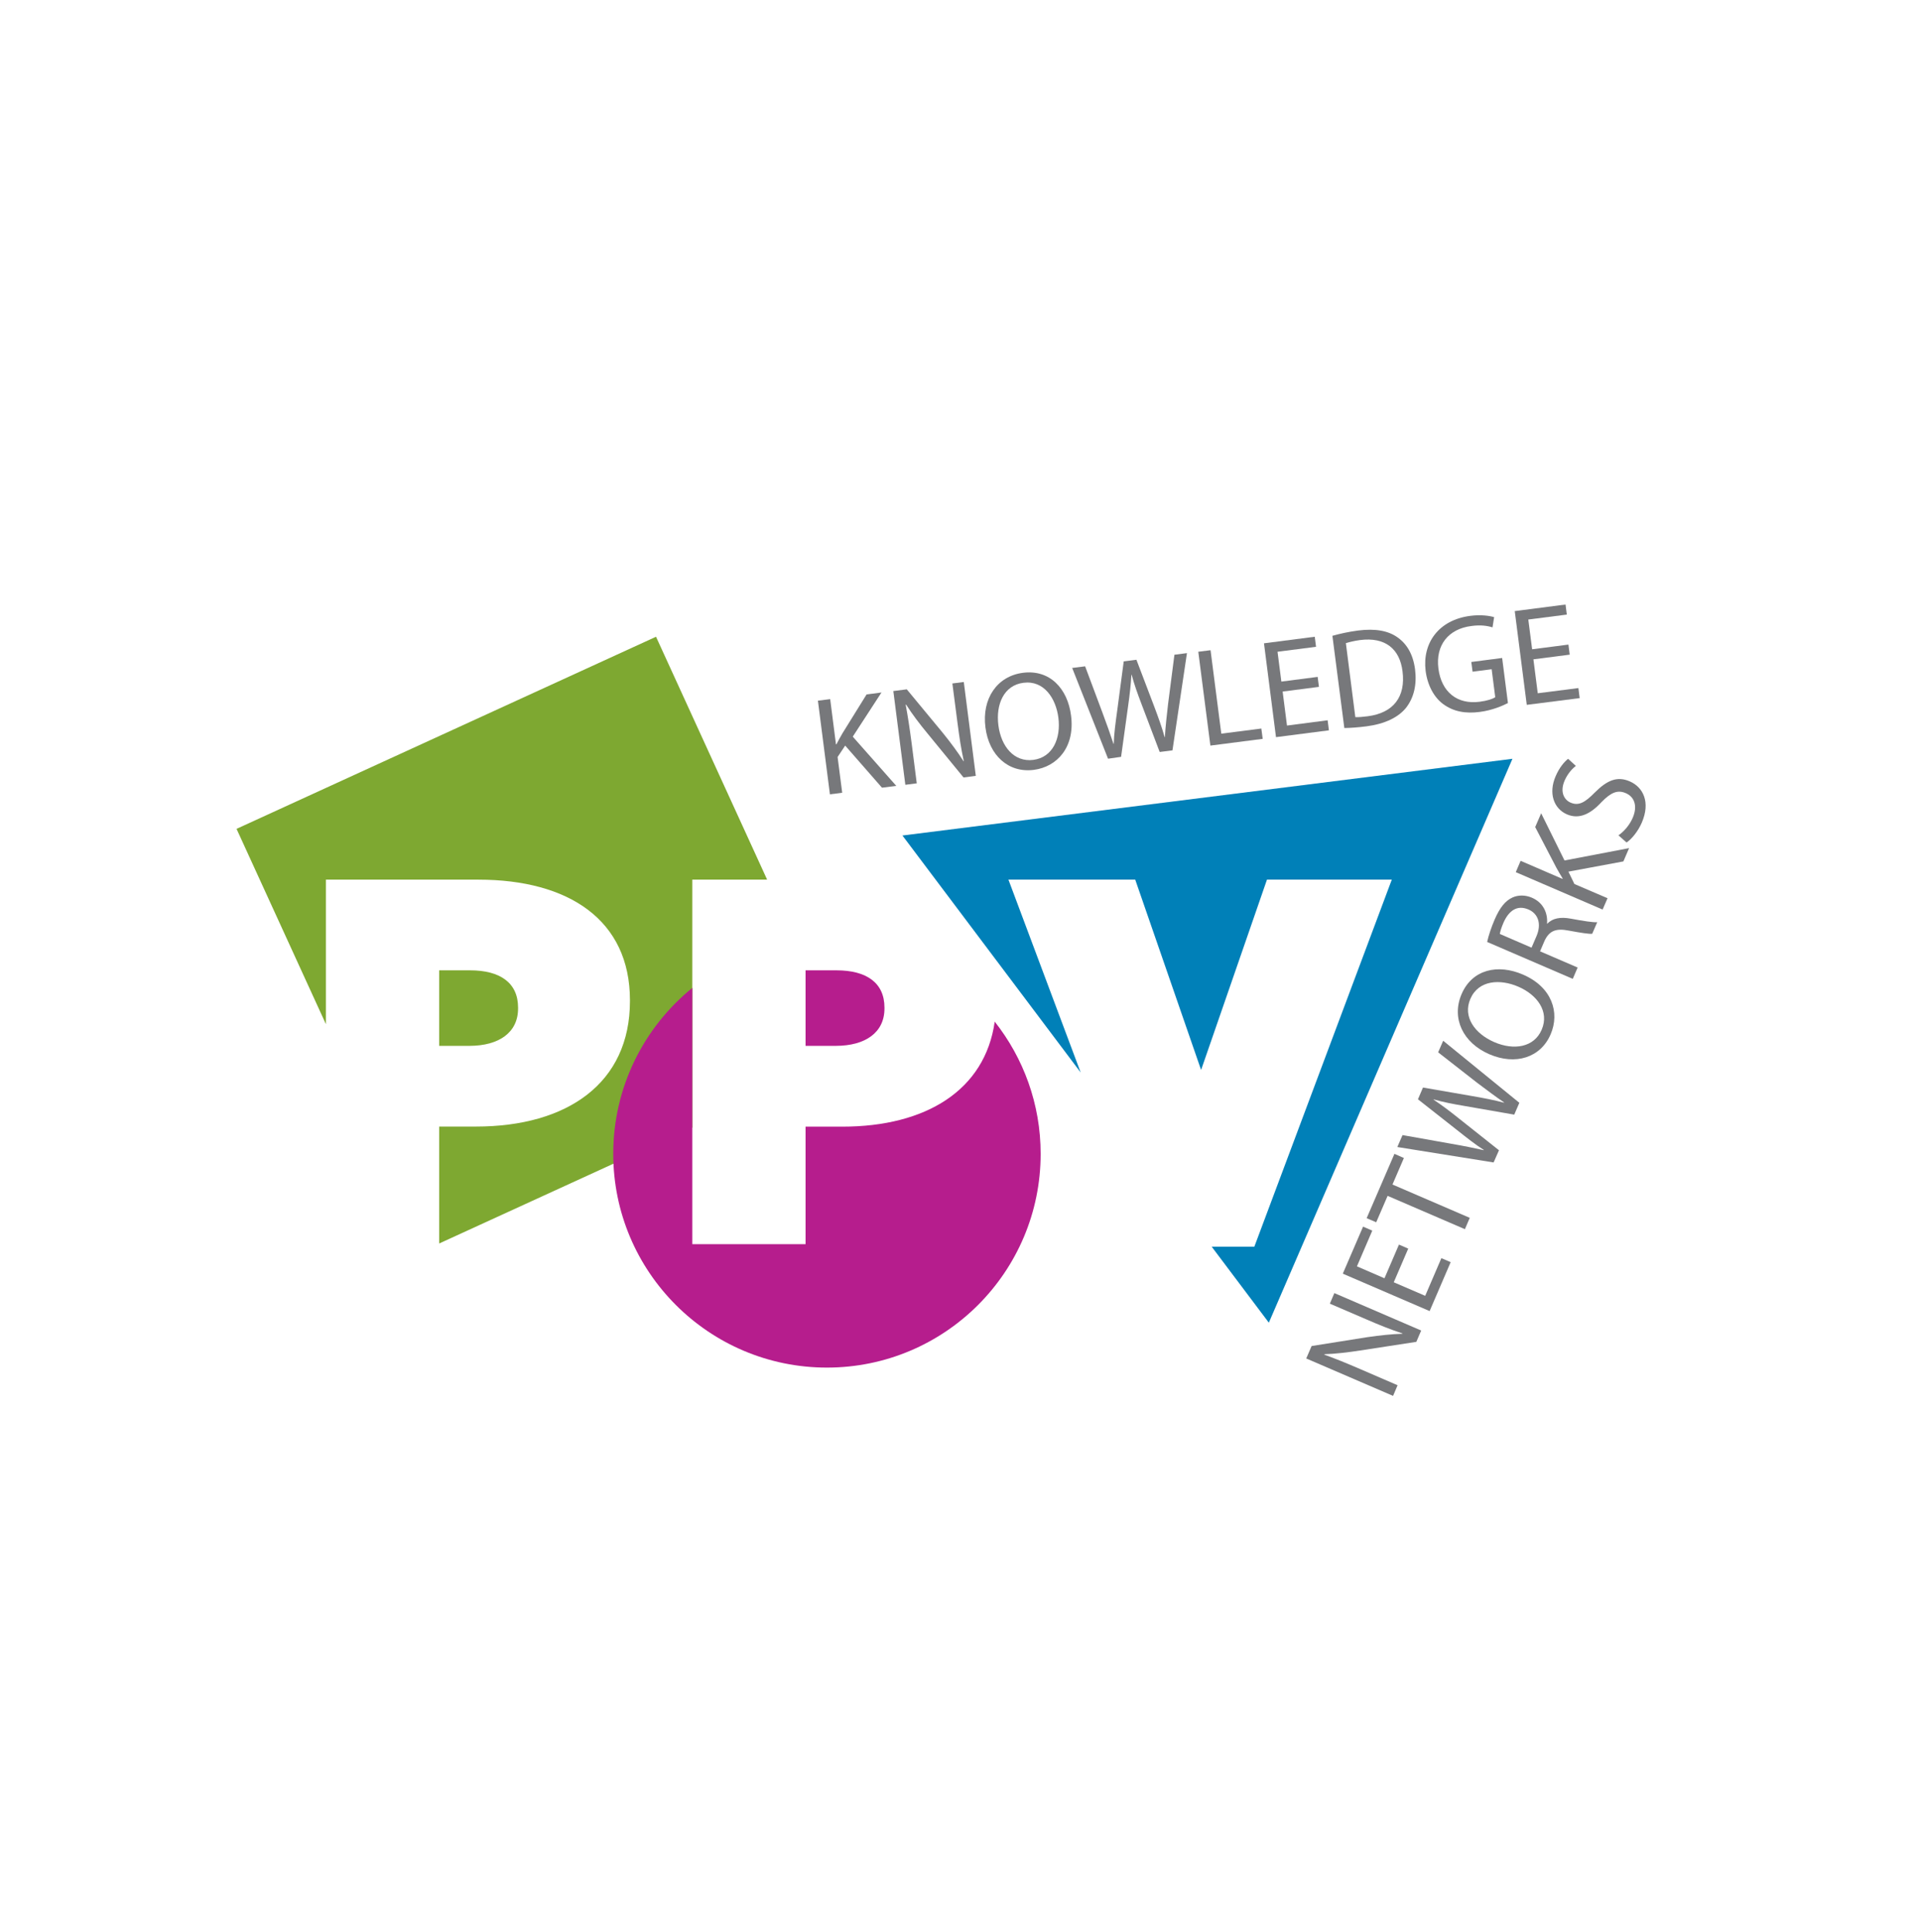 <?xml version="1.0" encoding="utf-8"?>
<!-- Generator: Adobe Illustrator 23.0.4, SVG Export Plug-In . SVG Version: 6.00 Build 0)  -->
<svg version="1.1" id="Layer_1" xmlns="http://www.w3.org/2000/svg" xmlns:xlink="http://www.w3.org/1999/xlink" x="0px" y="0px"
	 viewBox="0 0 225.33 226.67" style="enable-background:new 0 0 225.33 226.67;" xml:space="preserve">
<style type="text/css">
	.st0{clip-path:url(#SVGID_2_);fill:#7EA831;}
	.st1{clip-path:url(#SVGID_2_);fill:#B61D8D;}
	.st2{clip-path:url(#SVGID_2_);fill:#0080B8;}
	.st3{clip-path:url(#SVGID_2_);fill:#77787B;}
</style>
<g>
	<defs>
		<rect id="SVGID_1_" y="33" width="225.33" height="160.67"/>
	</defs>
	<clipPath id="SVGID_2_">
		<use xlink:href="#SVGID_1_"  style="overflow:visible;"/>
	</clipPath>
	<path class="st0" d="M60.8,118.33v-0.11c0-2.9-2.1-4.37-5.62-4.37h-3.64v8.86h3.58C58.53,122.7,60.8,121.17,60.8,118.33"/>
	<path class="st0" d="M81.25,103.21h8.78l-13.04-28.5L27.76,97.25l10.49,22.92v-16.96h17.9c10.57,0,17.78,4.72,17.78,14.15v0.11
		c0,9.6-7.33,14.71-18.07,14.71h-4.32v13.72l29.71-13.6V103.21z"/>
	<path class="st1" d="M103.8,118.33v-0.11c0-2.9-2.1-4.37-5.62-4.37h-3.64v8.86h3.58C101.53,122.7,103.8,121.17,103.8,118.33"/>
	<path class="st1" d="M116.74,119.87c-1.14,8.05-8.08,12.32-17.88,12.32h-4.32v13.79H81.25v-30.07c-5.66,4.6-9.28,11.61-9.28,19.47
		c0,13.85,11.23,25.08,25.08,25.08c13.85,0,25.08-11.23,25.08-25.08C122.13,129.53,120.11,124.14,116.74,119.87"/>
	<polygon class="st2" points="105.91,98.03 126.83,125.84 118.35,103.21 133.23,103.21 140.96,125.54 148.69,103.21 163.34,103.21 
		147.21,146.27 142.2,146.27 148.91,155.19 177.5,89.03 	"/>
	<path class="st3" d="M95.99,82.21l1.44-0.18l0.68,5.31l0.05-0.01c0.24-0.46,0.48-0.89,0.71-1.29l2.83-4.56l1.75-0.23l-3.37,5.18
		l5.11,5.78l-1.68,0.21l-4.32-4.94l-0.89,1.34l0.54,4.19l-1.44,0.19L95.99,82.21z"/>
	<path class="st3" d="M106.25,92.08l-1.41-11l1.58-0.2l4.22,5.1c0.97,1.2,1.77,2.28,2.44,3.34l0.03-0.02
		c-0.32-1.45-0.52-2.79-0.74-4.49l-0.6-4.62l1.34-0.17l1.41,11.01l-1.44,0.19l-4.21-5.14c-0.93-1.12-1.82-2.29-2.53-3.41l-0.05,0.02
		c0.26,1.38,0.46,2.7,0.7,4.52l0.6,4.7L106.25,92.08z"/>
	<path class="st3" d="M125.7,83.97c0.47,3.66-1.6,6-4.38,6.36c-2.97,0.38-5.25-1.7-5.67-4.98c-0.44-3.38,1.37-6.02,4.4-6.41
		C123.19,78.53,125.3,80.78,125.7,83.97 M117.17,85.1c0.32,2.5,1.85,4.34,4.09,4.06c2.32-0.3,3.26-2.56,2.95-4.96
		c-0.29-2.25-1.68-4.4-4.1-4.09C117.83,80.4,116.85,82.62,117.17,85.1"/>
	<path class="st3" d="M130.04,89.02l-4.21-10.65l1.52-0.19l2.02,5.4c0.5,1.33,0.97,2.66,1.31,3.7l0.03,0
		c0.02-1.11,0.21-2.48,0.41-3.94l0.76-5.74l1.49-0.19l2.06,5.41c0.48,1.27,0.94,2.53,1.25,3.67l0.03-0.01
		c0.07-1.24,0.22-2.52,0.38-3.92l0.74-5.74l1.47-0.19l-1.7,11.41l-1.5,0.19l-2.11-5.56c-0.52-1.36-0.89-2.41-1.18-3.5l-0.03,0
		c-0.06,1.12-0.18,2.23-0.39,3.7l-0.82,5.93L130.04,89.02z"/>
	<polygon class="st3" points="140.63,76.47 142.07,76.29 143.33,86.08 148.03,85.48 148.19,86.69 142.05,87.48 	"/>
	<polygon class="st3" points="154.79,80.59 150.53,81.14 151.04,85.13 155.81,84.51 155.96,85.69 149.75,86.49 148.34,75.48 
		154.3,74.71 154.45,75.89 149.93,76.47 150.38,79.97 154.64,79.42 	"/>
	<path class="st3" d="M156.37,74.6c0.86-0.24,1.88-0.47,3.01-0.62c2.04-0.26,3.55,0.03,4.63,0.8c1.1,0.77,1.83,1.99,2.06,3.75
		c0.23,1.8-0.14,3.32-1.03,4.48c-0.91,1.16-2.52,1.93-4.66,2.21c-1.01,0.13-1.87,0.19-2.61,0.2L156.37,74.6z M159.06,84.14
		c0.37,0.02,0.89-0.03,1.45-0.1c3.04-0.39,4.47-2.3,4.09-5.27c-0.32-2.6-2-4.06-5-3.67c-0.73,0.1-1.28,0.25-1.65,0.36L159.06,84.14z
		"/>
	<path class="st3" d="M176.97,82.49c-0.61,0.31-1.82,0.85-3.3,1.04c-1.67,0.22-3.09-0.03-4.3-0.92c-1.07-0.79-1.84-2.19-2.06-3.9
		c-0.4-3.27,1.54-5.97,5.23-6.45c1.27-0.17,2.32,0,2.81,0.15l-0.19,1.2c-0.62-0.19-1.38-0.31-2.49-0.16
		c-2.68,0.34-4.21,2.24-3.86,4.99c0.36,2.79,2.24,4.23,4.82,3.9c0.93-0.12,1.55-0.33,1.85-0.54l-0.42-3.28l-2.24,0.29l-0.15-1.14
		l3.62-0.47L176.97,82.49z"/>
	<polygon class="st3" points="184.22,76.81 179.96,77.36 180.47,81.34 185.24,80.73 185.39,81.91 179.18,82.7 177.77,71.7 
		183.73,70.93 183.88,72.11 179.36,72.69 179.81,76.18 184.07,75.63 	"/>
	<path class="st3" d="M163.49,163.78l-10.19-4.39l0.63-1.46l6.54-1.04c1.53-0.22,2.87-0.36,4.12-0.4l0-0.04
		c-1.41-0.46-2.67-0.97-4.24-1.65l-4.28-1.84l0.53-1.24l10.19,4.39l-0.57,1.33l-6.57,1.01c-1.44,0.22-2.9,0.4-4.22,0.44l-0.01,0.05
		c1.32,0.48,2.56,0.98,4.25,1.71l4.35,1.88L163.49,163.78z"/>
	<polygon class="st3" points="165.27,146.5 163.57,150.45 167.26,152.04 169.16,147.62 170.25,148.09 167.78,153.83 157.59,149.44 
		159.97,143.92 161.05,144.39 159.25,148.58 162.48,149.98 164.18,146.03 	"/>
	<polygon class="st3" points="162.85,140.31 161.51,143.41 160.39,142.93 163.65,135.38 164.76,135.87 163.42,138.98 172.49,142.89 
		171.92,144.22 	"/>
	<path class="st3" d="M175.29,136.39l-11.3-1.81l0.61-1.4l5.68,1.01c1.4,0.24,2.79,0.52,3.85,0.76l0.01-0.03
		c-0.95-0.59-2.03-1.45-3.18-2.36l-4.55-3.58l0.59-1.38l5.71,0.99c1.33,0.23,2.66,0.48,3.8,0.79l0.01-0.03
		c-1.03-0.7-2.06-1.48-3.18-2.32l-4.56-3.56l0.59-1.36l8.94,7.28l-0.6,1.39l-5.85-1.02c-1.44-0.24-2.52-0.46-3.61-0.77l-0.01,0.03
		c0.93,0.62,1.83,1.29,2.99,2.22l4.69,3.72L175.29,136.39z"/>
	<path class="st3" d="M178.74,114.35c3.39,1.46,4.35,4.44,3.24,7.01c-1.18,2.75-4.14,3.65-7.18,2.34c-3.13-1.35-4.48-4.24-3.27-7.06
		C172.78,113.73,175.79,113.07,178.74,114.35 M175.36,122.27c2.31,1,4.68,0.62,5.57-1.45c0.93-2.15-0.54-4.11-2.76-5.06
		c-2.09-0.9-4.64-0.8-5.61,1.44C171.65,119.3,173.07,121.27,175.36,122.27"/>
	<path class="st3" d="M174.53,110.52c0.16-0.74,0.49-1.72,0.88-2.63c0.61-1.41,1.25-2.2,2.1-2.59c0.67-0.3,1.49-0.31,2.28,0.03
		c1.34,0.58,1.87,1.81,1.77,3.04l0.03,0.01c0.62-0.66,1.57-0.81,2.72-0.6c1.58,0.29,2.65,0.46,3.14,0.42l-0.59,1.36
		c-0.36,0.04-1.33-0.11-2.73-0.37c-1.52-0.3-2.3,0.01-2.86,1.19l-0.53,1.24l4.41,1.9l-0.57,1.33L174.53,110.52z M179.74,111.19
		l0.58-1.35c0.61-1.41,0.22-2.63-0.94-3.13c-1.33-0.57-2.3,0.14-2.92,1.52c-0.28,0.65-0.41,1.11-0.44,1.35L179.74,111.19z"/>
	<path class="st3" d="M177.89,102.33l0.57-1.33l4.91,2.12l0.02-0.05c-0.27-0.44-0.52-0.87-0.74-1.27l-2.48-4.76l0.7-1.62l2.74,5.54
		l7.58-1.45l-0.67,1.56l-6.45,1.2l0.7,1.45l3.89,1.67l-0.58,1.33L177.89,102.33z"/>
	<path class="st3" d="M189.94,98.01c0.62-0.43,1.29-1.16,1.68-2.07c0.58-1.35,0.21-2.44-0.82-2.88c-0.95-0.41-1.73-0.1-2.86,1.06
		c-1.29,1.4-2.62,2.04-4.04,1.43c-1.57-0.68-2.19-2.5-1.33-4.48c0.44-1.03,1.02-1.69,1.46-2.04l0.91,0.83
		c-0.32,0.25-0.92,0.81-1.32,1.73c-0.6,1.39,0,2.28,0.7,2.58c0.95,0.41,1.69-0.01,2.84-1.18c1.43-1.43,2.62-1.96,4.11-1.31
		c1.57,0.68,2.45,2.44,1.41,4.84c-0.43,1-1.19,1.94-1.79,2.33L189.94,98.01z"/>
</g>
</svg>
